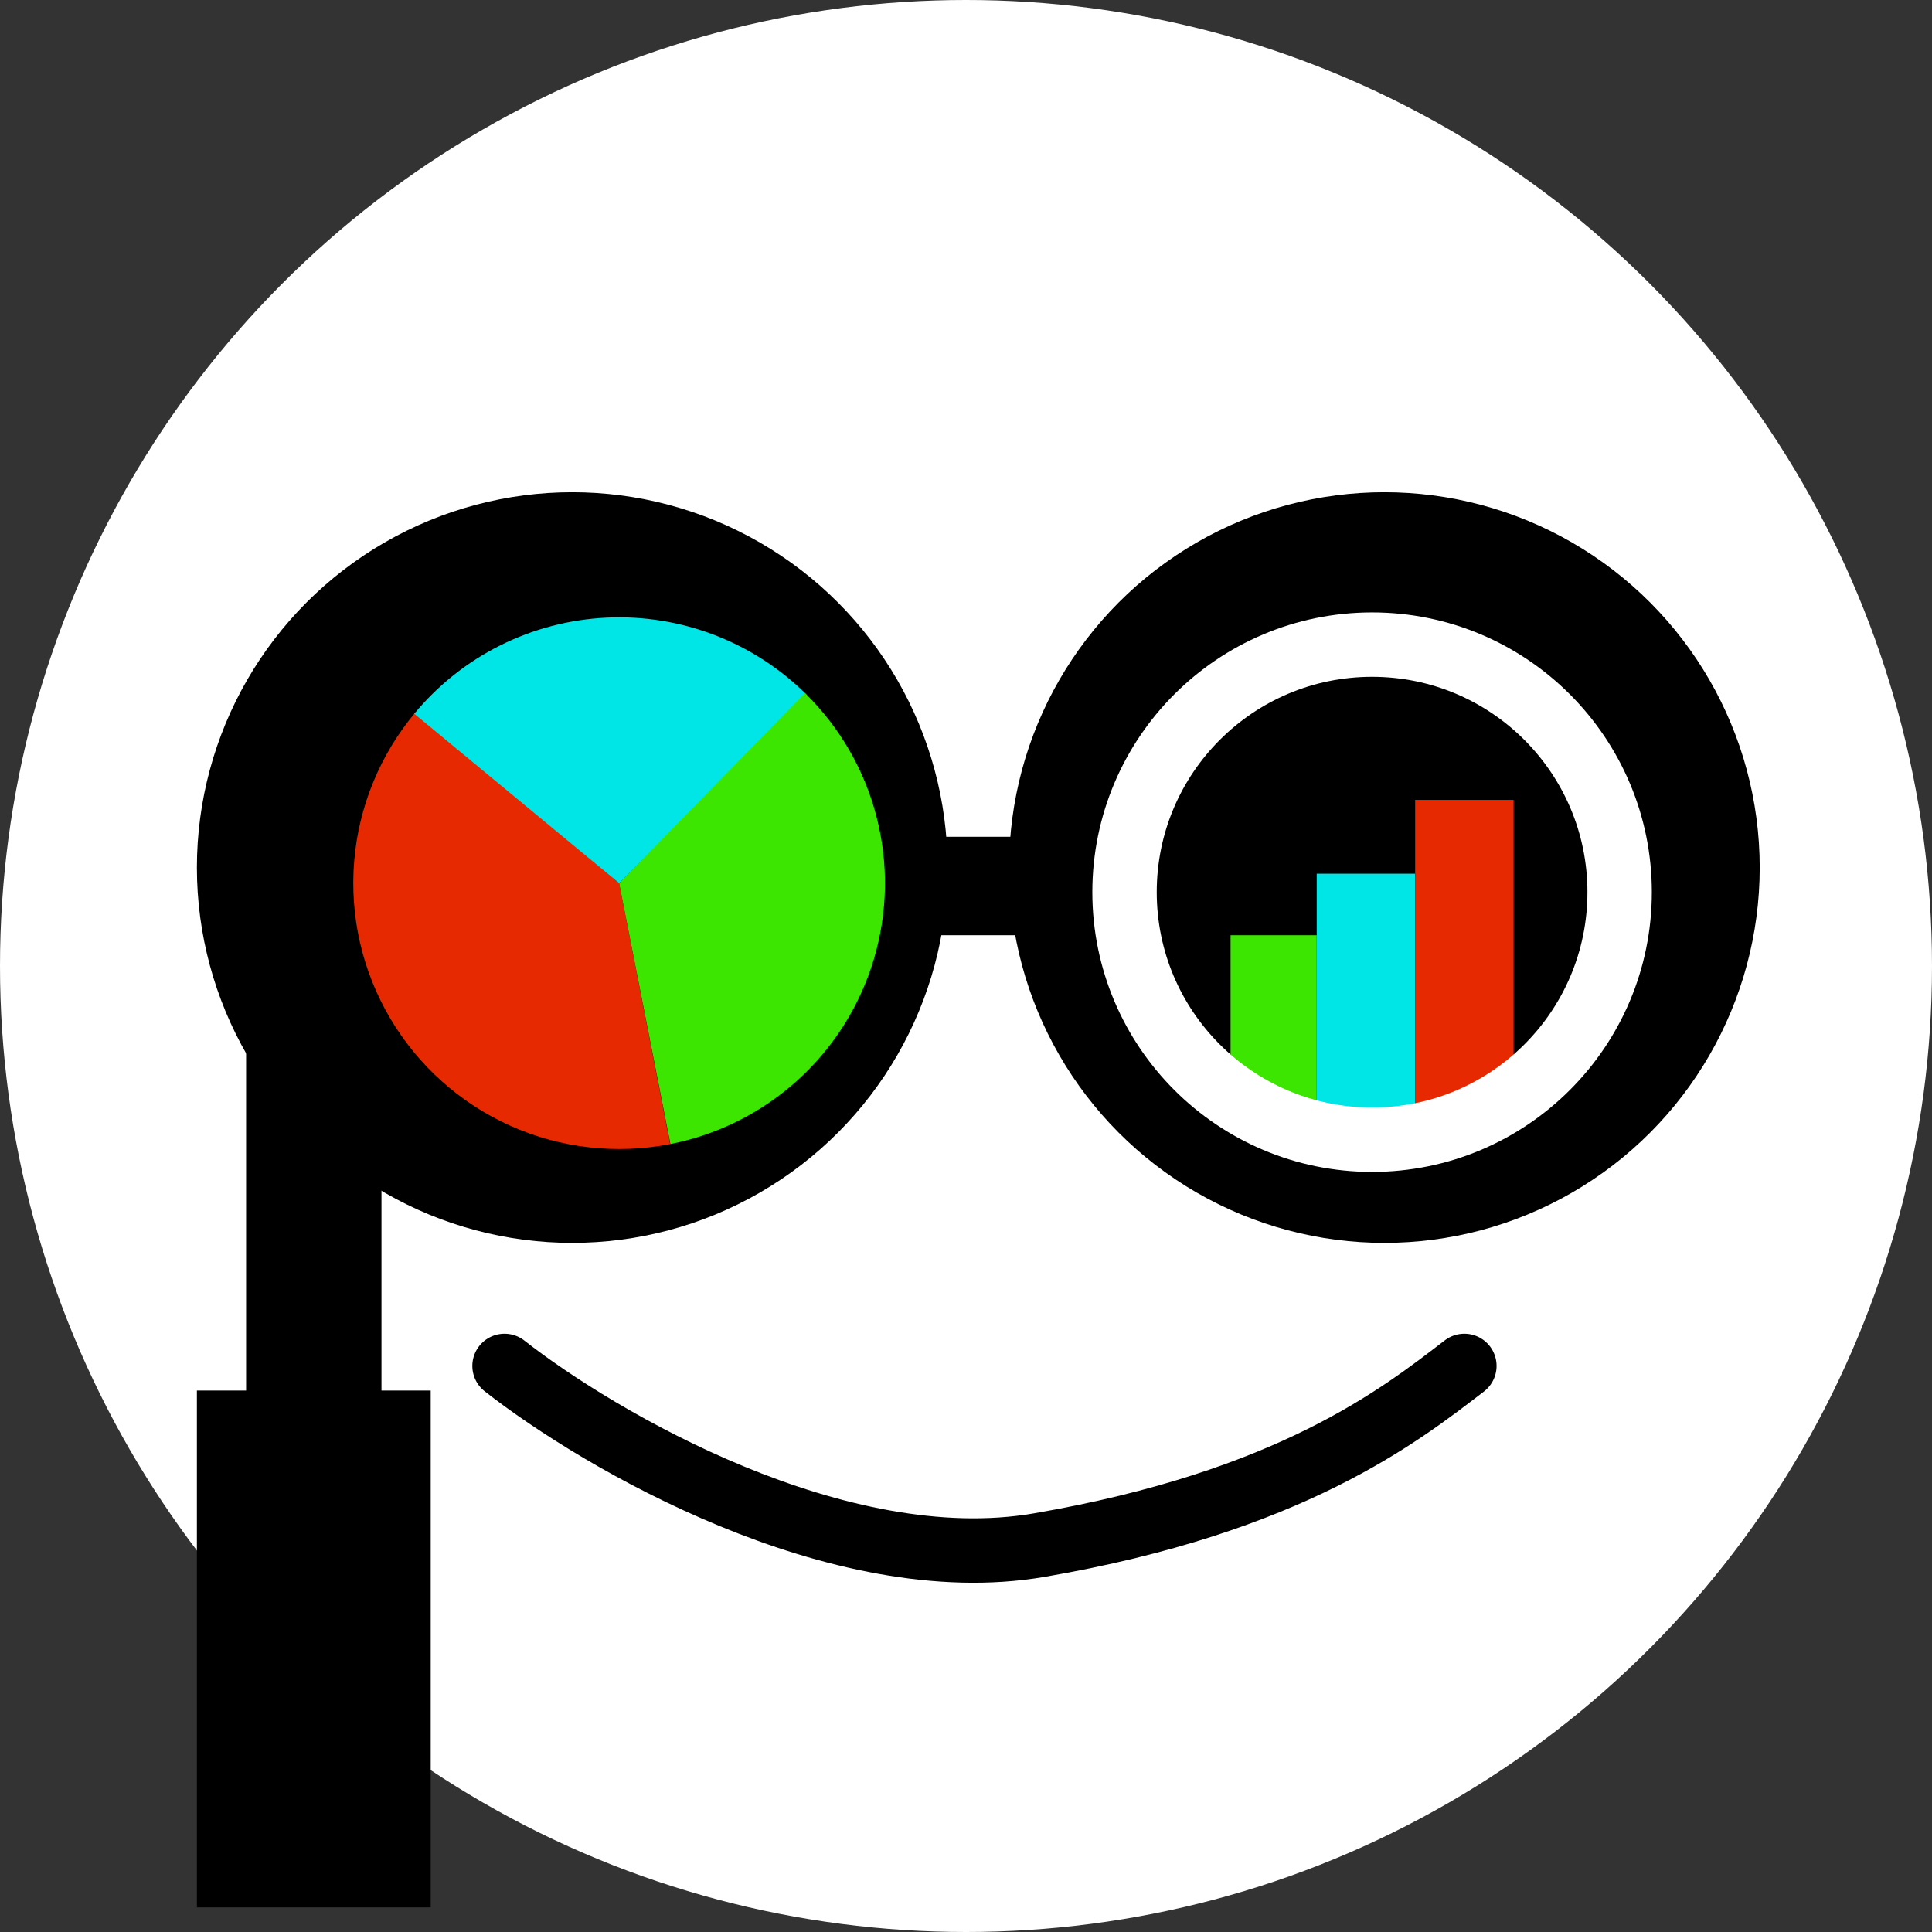 <svg width="150" height="150" viewBox="0 0 150 150" fill="none" xmlns="http://www.w3.org/2000/svg">
<rect x="0" y="0" width="150" height="150" fill="#333333" stroke="none"/>
<circle cx="75" cy="75" r="75" fill="white"/>
<ellipse cx="44.427" cy="67.357" rx="29.14" ry="29.14" fill="black"/>
<circle cx="107.484" cy="67.357" r="29.14" fill="black"/>
<rect x="19.108" y="56.369" width="10.51" height="72.612" fill="black"/>
<rect x="70.701" y="64.968" width="20.064" height="7.643" fill="black"/>
<path d="M32.268 55.29C29.521 58.559 27.855 62.599 27.5 66.855C27.145 71.11 28.118 75.37 30.286 79.049C32.454 82.728 35.709 85.644 39.603 87.396C43.498 89.147 47.839 89.648 52.03 88.828L48.069 68.571L32.268 55.29Z" fill="#E62900"/>
<path d="M62.665 53.975C60.632 51.943 58.197 50.357 55.516 49.32C52.835 48.283 49.967 47.817 47.096 47.953C44.224 48.089 41.413 48.822 38.842 50.107C36.27 51.392 33.996 53.2 32.164 55.416L48.069 68.571L62.665 53.975Z" fill="#00E6E6"/>
<path d="M52.05 88.824C55.741 88.099 59.163 86.379 61.947 83.85C64.732 81.321 66.772 78.079 67.848 74.475C68.924 70.871 68.994 67.041 68.052 63.4C67.11 59.758 65.19 56.444 62.501 53.814L48.069 68.571L52.05 88.824Z" fill="#3CE600"/>
<rect x="95.541" y="72.612" width="6.688" height="13.376" fill="#3CE600"/>
<rect x="102.229" y="67.834" width="7.643" height="19.108" fill="#00E6E6"/>
<rect x="109.873" y="62.102" width="7.643" height="23.885" fill="#E62900"/>
<path d="M106.529 88.487C117.143 88.487 125.748 79.882 125.748 69.267C125.748 58.653 117.143 50.048 106.529 50.048C95.914 50.048 87.309 58.653 87.309 69.267C87.309 79.882 95.914 88.487 106.529 88.487Z" stroke="white" stroke-width="5"/>
<rect x="15.287" y="107.962" width="18.153" height="40.127" fill="black"/>
<path d="M39.172 106.051C46.508 111.807 65.08 122.648 80.684 119.962C100.19 116.604 108.693 109.888 113.694 106.051" stroke="black" stroke-width="5" stroke-linecap="round"/>
</svg>
